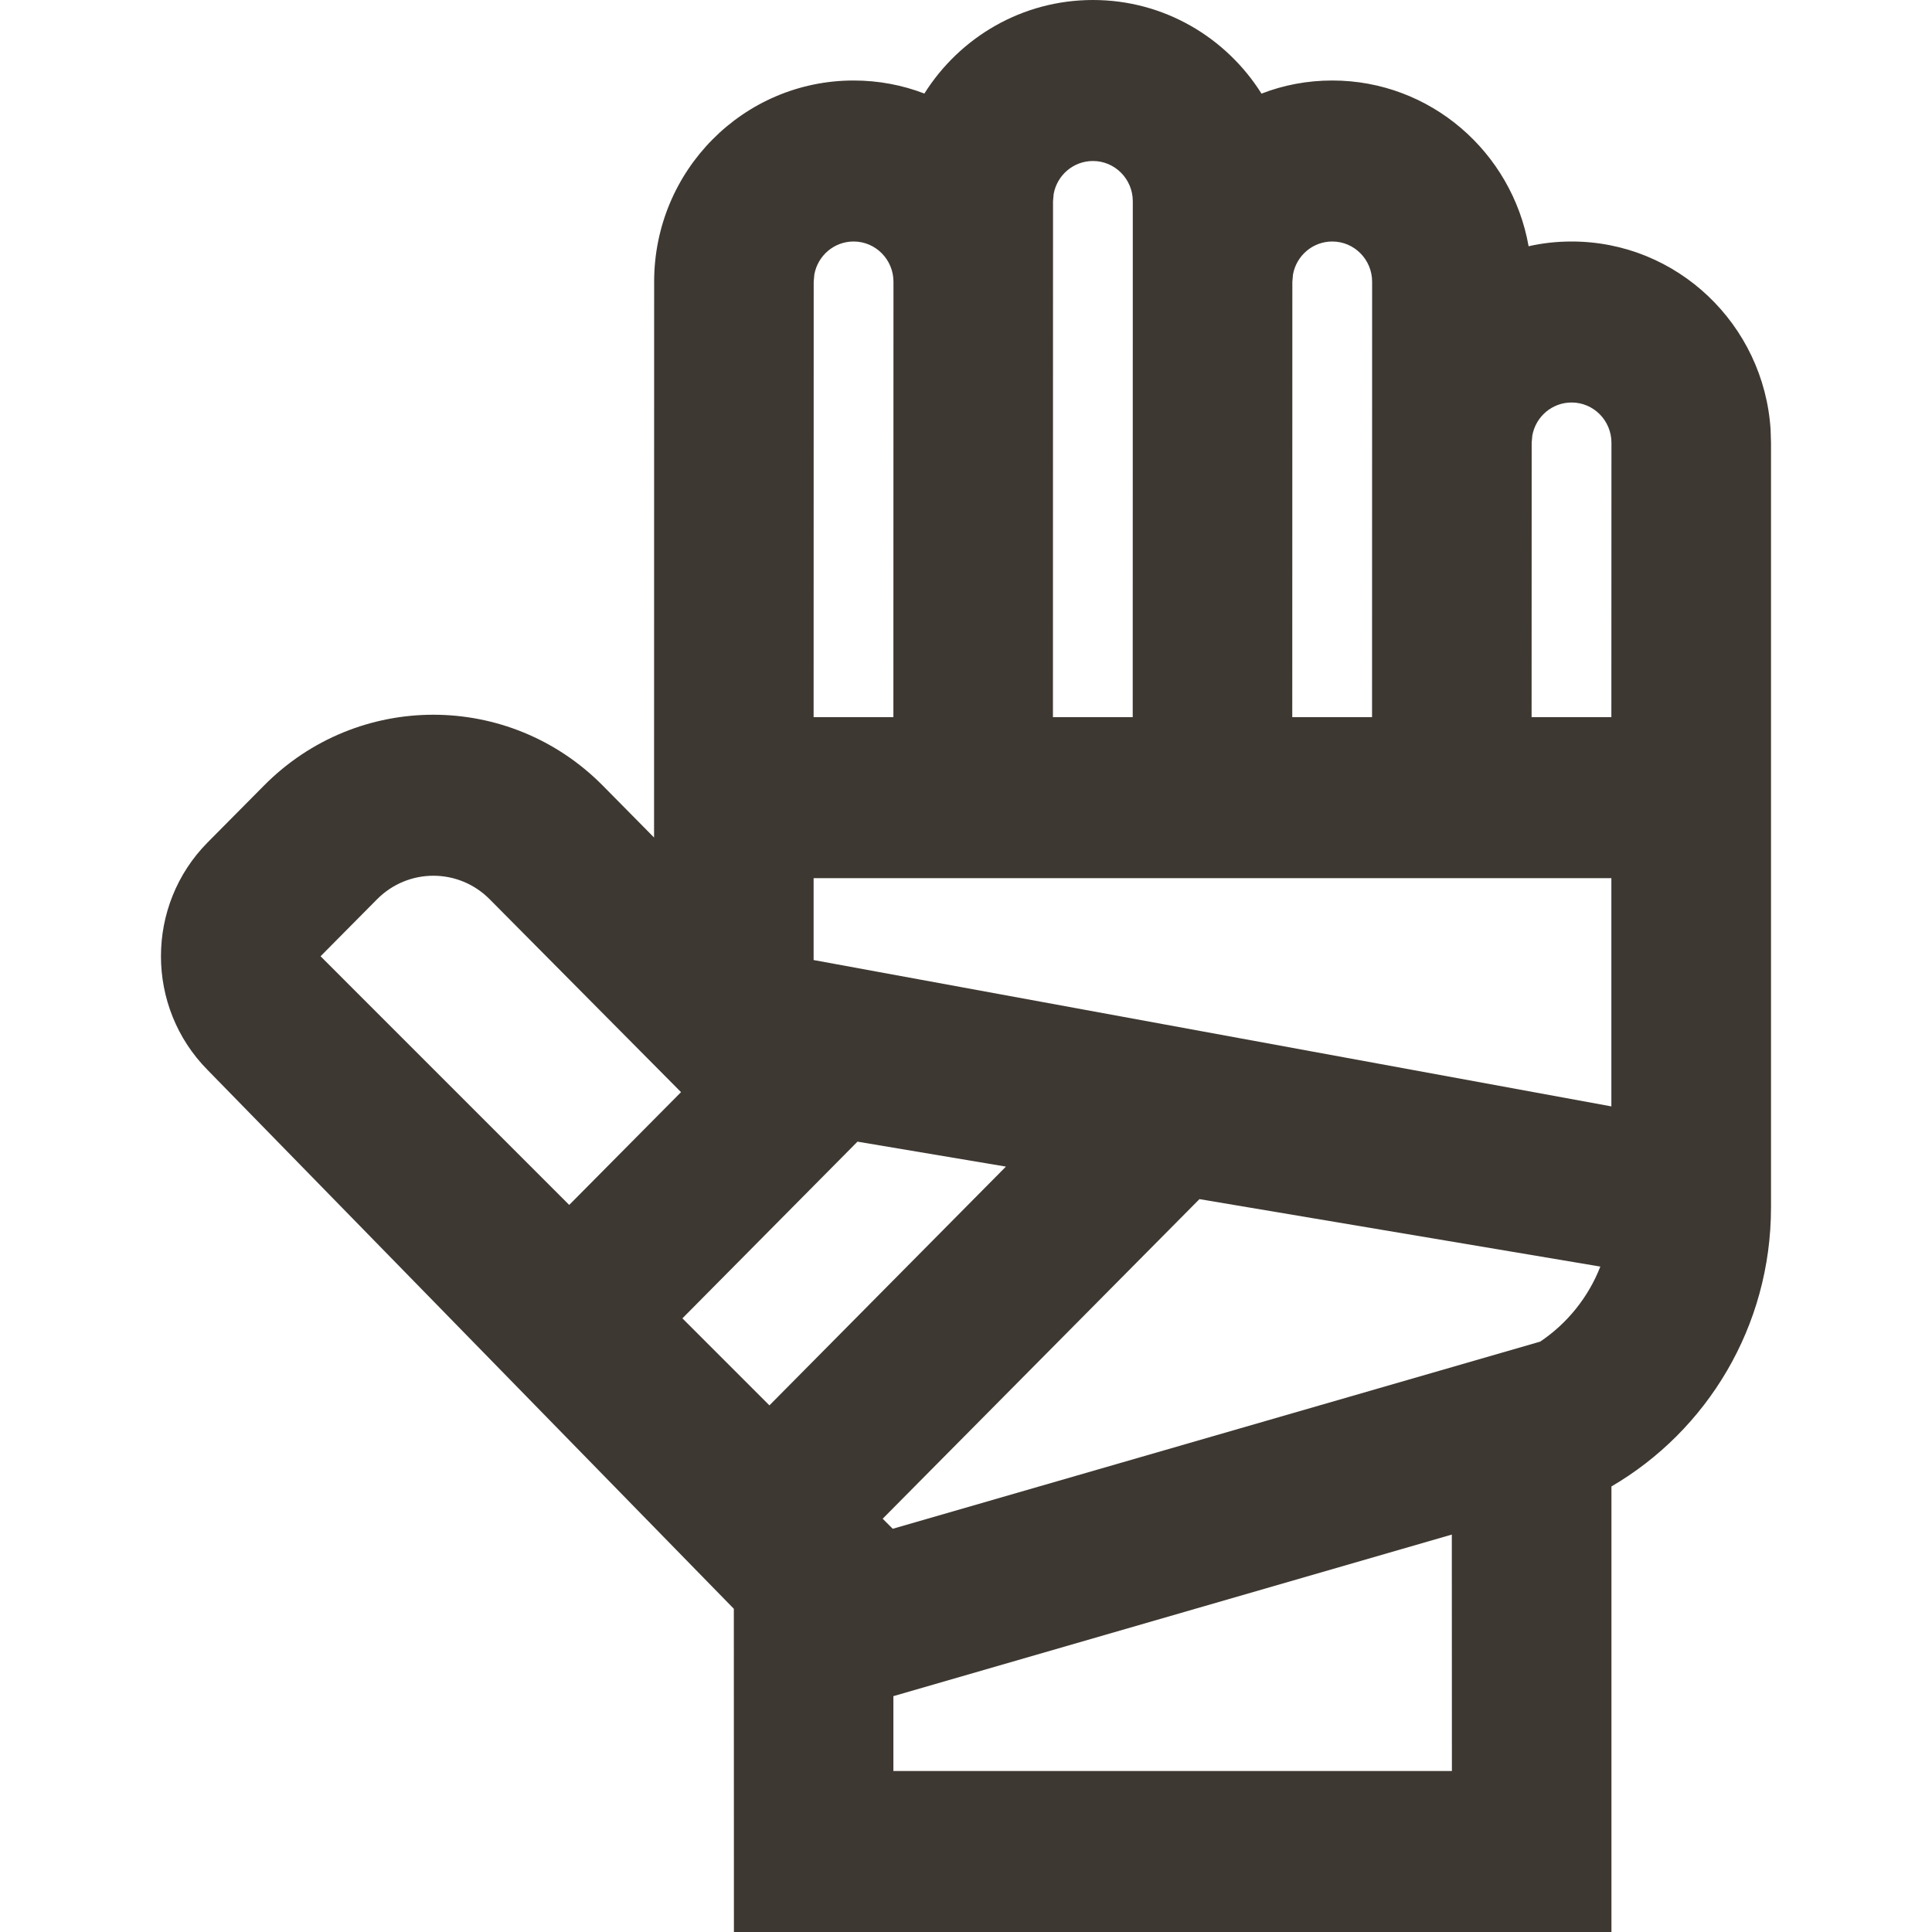 <svg width="24" height="24" viewBox="0 0 24 24" fill="none" xmlns="http://www.w3.org/2000/svg">
<path fill-rule="evenodd" clip-rule="evenodd" d="M13.577 0C14.458 0 15.231 0.464 15.671 1.163C15.943 1.057 16.24 1 16.55 1C17.769 1 18.782 1.889 18.989 3.059C19.16 3.02 19.339 3 19.523 3C20.836 3 21.911 4.032 21.995 5.336L22 5.5V15C22 16.48 21.203 17.773 20.018 18.465L20.018 24H9.117L9.116 19.985L2.58 13.293C1.806 12.512 1.806 11.245 2.58 10.464L3.281 9.757C4.442 8.586 6.325 8.586 7.486 9.757L8.125 10.404L8.126 3.5C8.126 2.119 9.235 1 10.604 1C10.914 1 11.21 1.057 11.483 1.162C11.922 0.464 12.696 0 13.577 0ZM18.035 19.063L11.098 21.07V22H18.036L18.035 19.063ZM14.9 14.896L10.965 18.866L11.09 18.991L19.133 16.666C19.468 16.441 19.731 16.116 19.88 15.734L14.9 14.896ZM10.652 14.182L8.477 16.377L9.558 17.458L12.496 14.492L10.652 14.182ZM4.683 11.172L3.982 11.879L7.071 14.968L8.46 13.567L6.084 11.172C5.697 10.781 5.07 10.781 4.683 11.172ZM20.017 10.909H10.107V11.926L20.017 13.744V10.909ZM19.523 5C19.279 5 19.077 5.177 19.035 5.41L19.027 5.5L19.026 8.909H20.017L20.018 5.5C20.018 5.224 19.796 5 19.523 5ZM10.604 3C10.36 3 10.158 3.177 10.116 3.41L10.108 3.5L10.107 8.909H11.098L11.099 3.5C11.099 3.224 10.877 3 10.604 3ZM16.55 3C16.306 3 16.104 3.177 16.062 3.41L16.054 3.5L16.053 8.909H17.044L17.045 3.5C17.045 3.224 16.823 3 16.55 3ZM13.577 2C13.333 2 13.131 2.177 13.089 2.41L13.081 2.5L13.08 8.909H14.071L14.072 2.5C14.072 2.224 13.85 2 13.577 2Z" fill="#3E3832"/>
</svg>

